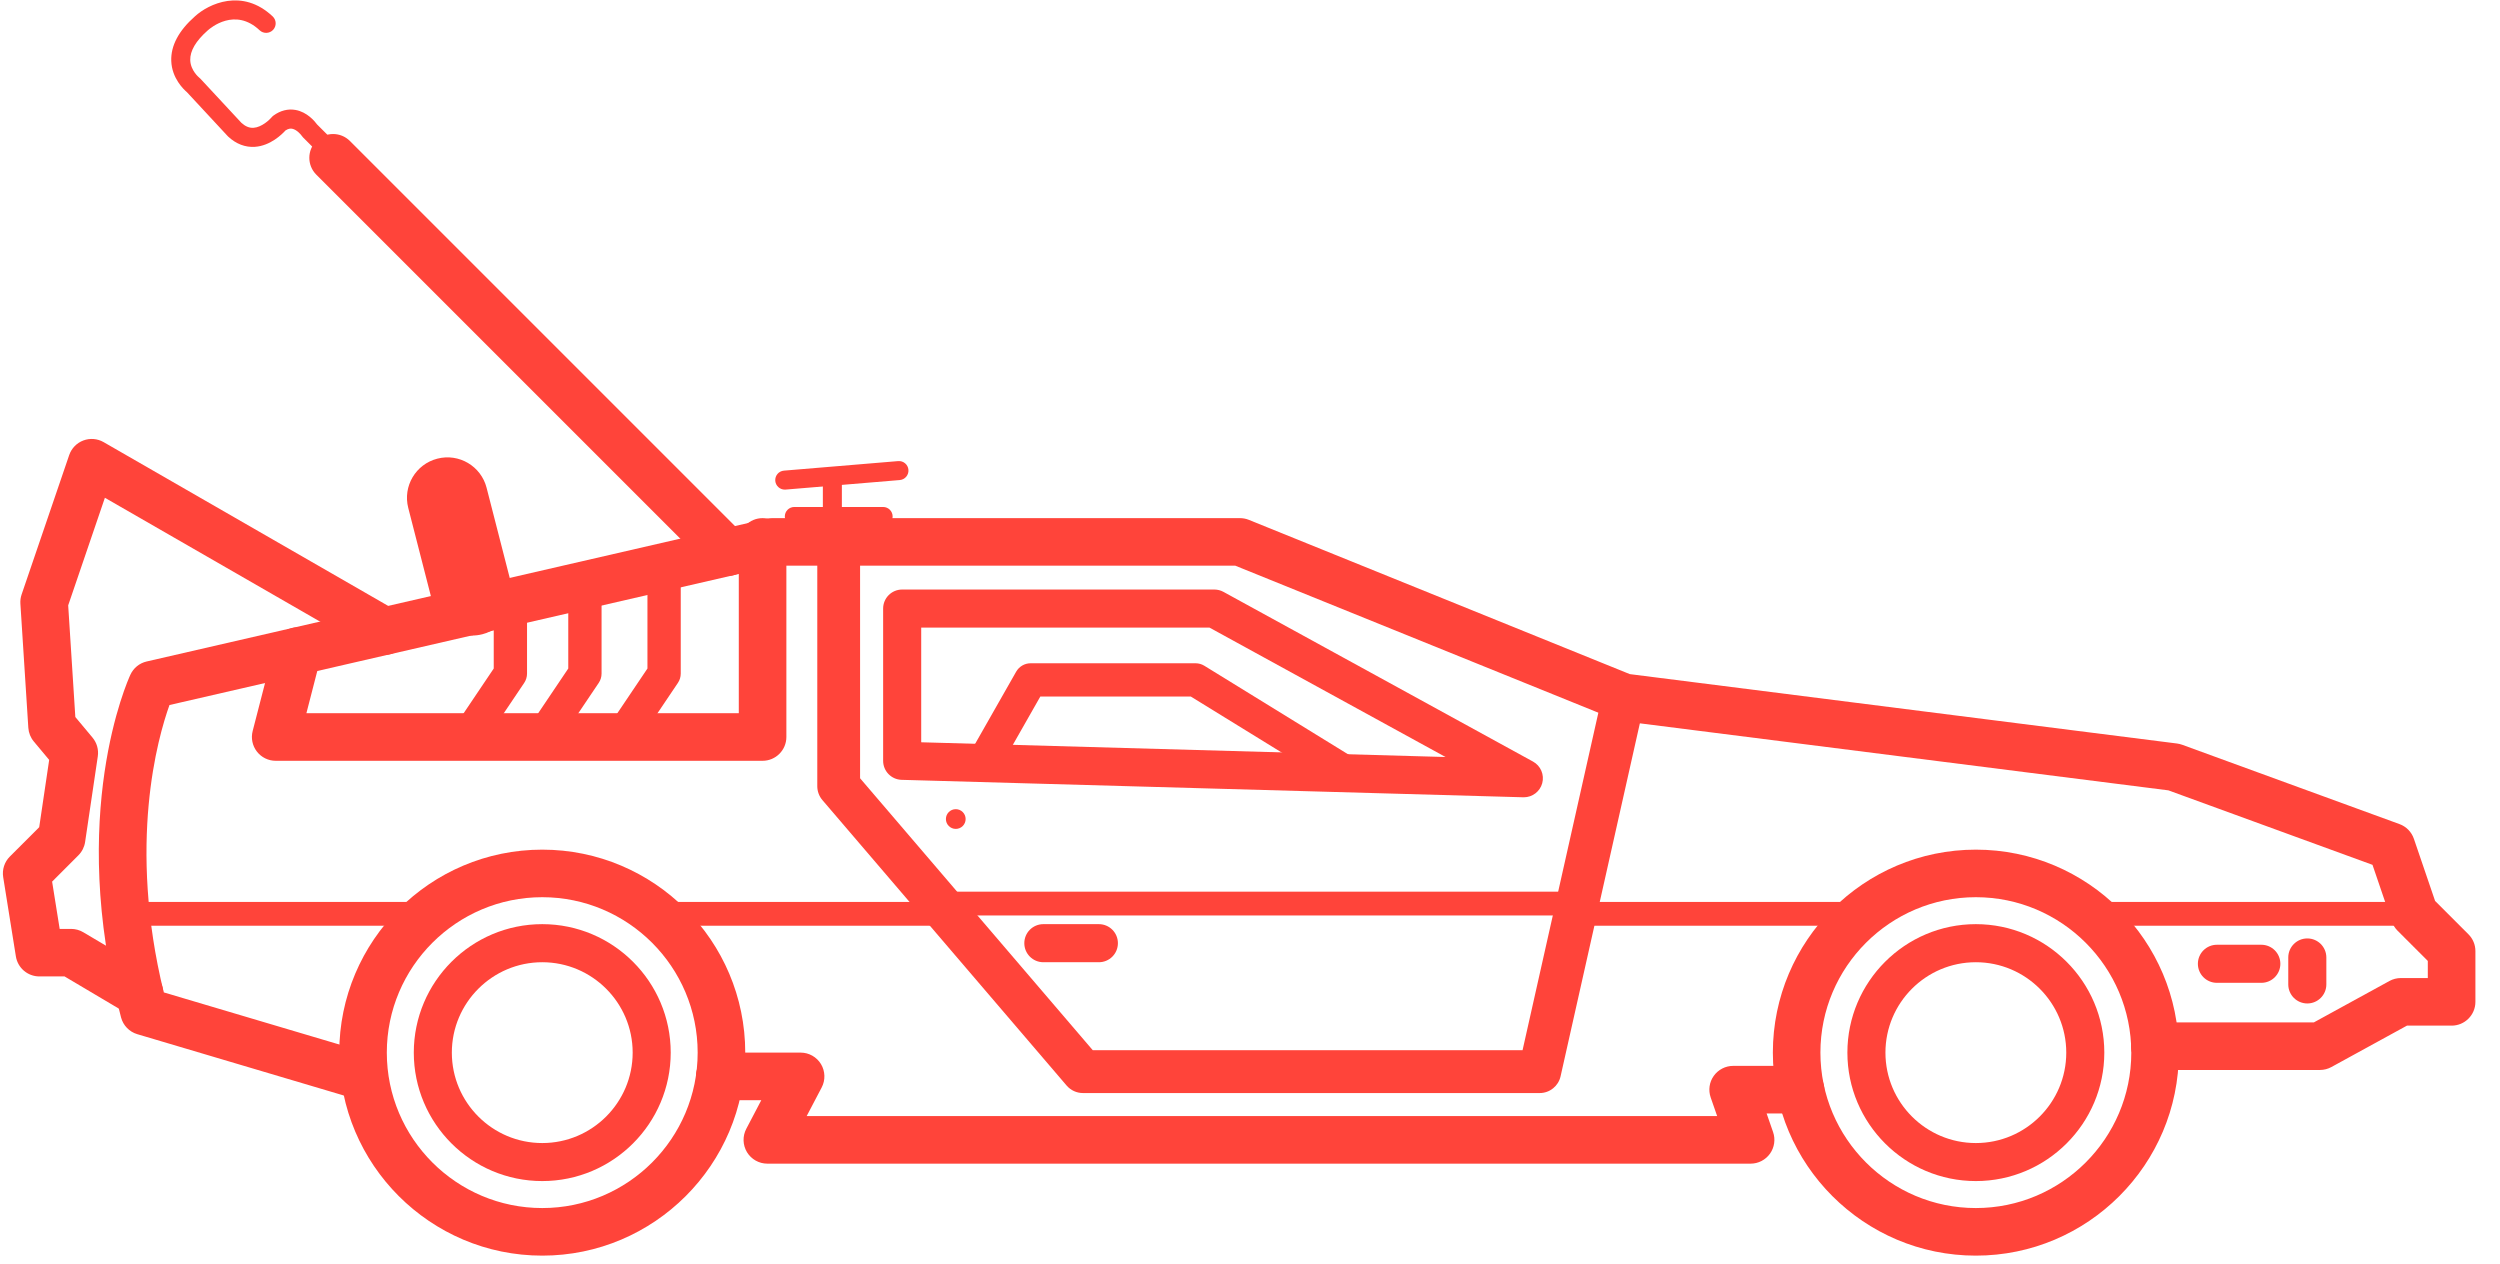 <?xml version="1.0" encoding="UTF-8"?>
<svg width="91px" height="46px" viewBox="0 0 91 46" version="1.1" xmlns="http://www.w3.org/2000/svg" xmlns:xlink="http://www.w3.org/1999/xlink">
    <!-- Generator: Sketch 41 (35326) - http://www.bohemiancoding.com/sketch -->
    <title>Group</title>
    <desc>Created with Sketch.</desc>
    <defs></defs>
    <g id="Page-1" stroke="none" stroke-width="1" fill="none" fill-rule="evenodd">
        <g id="Group" transform="translate(45.5, 23) scale(-1, 1) translate(-45.5, -23) " fill="#FF443A">
            <path d="M19.079,45.705 C15.005,45.705 11.69,42.39 11.69,38.316 C11.69,34.242 15.005,30.927 19.079,30.927 C23.153,30.927 26.468,34.242 26.468,38.316 C26.468,42.39 23.154,45.705 19.079,45.705 Z M19.079,32.658 C15.96,32.658 13.421,35.196 13.421,38.315 C13.421,41.435 15.959,43.973 19.079,43.973 C22.199,43.973 24.737,41.435 24.737,38.315 C24.737,35.196 22.199,32.658 19.079,32.658 Z" id="Shape"></path>
            <path d="M19.079,42.991 C16.501,42.991 14.403,40.893 14.403,38.315 C14.403,35.737 16.501,33.639 19.079,33.639 C21.657,33.639 23.755,35.737 23.755,38.315 C23.755,40.893 21.658,42.991 19.079,42.991 Z M19.079,35.025 C17.265,35.025 15.788,36.501 15.788,38.316 C15.788,40.131 17.264,41.607 19.079,41.607 C20.894,41.607 22.37,40.131 22.37,38.316 C22.37,36.501 20.894,35.025 19.079,35.025 Z" id="Shape"></path>
            <path d="M71.262,45.705 C67.188,45.705 63.873,42.39 63.873,38.316 C63.873,34.242 67.188,30.927 71.262,30.927 C75.336,30.927 78.651,34.242 78.651,38.316 C78.651,42.39 75.336,45.705 71.262,45.705 Z M71.262,32.658 C68.143,32.658 65.605,35.196 65.605,38.315 C65.605,41.435 68.143,43.973 71.262,43.973 C74.382,43.973 76.92,41.435 76.92,38.315 C76.92,35.196 74.382,32.658 71.262,32.658 Z" id="Shape"></path>
            <path d="M71.262,42.991 C68.684,42.991 66.586,40.893 66.586,38.315 C66.586,35.737 68.684,33.639 71.262,33.639 C73.84,33.639 75.938,35.737 75.938,38.315 C75.938,40.893 73.84,42.991 71.262,42.991 Z M71.262,35.025 C69.448,35.025 67.971,36.501 67.971,38.316 C67.971,40.131 69.447,41.607 71.262,41.607 C73.077,41.607 74.553,40.131 74.553,38.316 C74.553,36.501 73.076,35.025 71.262,35.025 Z" id="Shape"></path>
            <path d="M63.069,42.357 L27.278,42.357 C26.998,42.357 26.735,42.221 26.572,41.993 C26.41,41.764 26.368,41.472 26.46,41.207 L26.695,40.53 L25.463,40.53 C24.985,40.53 24.597,40.142 24.597,39.664 C24.597,39.186 24.985,38.798 25.463,38.798 L27.913,38.798 C28.193,38.798 28.456,38.934 28.619,39.162 C28.782,39.39 28.823,39.683 28.731,39.948 L28.496,40.625 L61.637,40.625 L61.091,39.584 C60.95,39.316 60.96,38.993 61.116,38.733 C61.273,38.474 61.554,38.315 61.857,38.315 L64.801,38.315 C65.279,38.315 65.667,38.703 65.667,39.181 C65.667,39.659 65.279,40.047 64.801,40.047 L63.289,40.047 L63.835,41.088 C63.976,41.356 63.966,41.679 63.81,41.939 C63.653,42.198 63.372,42.357 63.069,42.357 Z" id="Shape"></path>
            <path d="M77.785,40.047 C77.412,40.047 77.067,39.804 76.955,39.427 C76.819,38.969 77.08,38.487 77.539,38.35 L85.039,36.123 C86.361,30.713 85.255,26.844 84.831,25.663 L62.798,20.591 L46.035,20.591 L32.221,26.185 C32.152,26.213 32.079,26.232 32.005,26.241 L12.07,28.769 L4.641,31.48 L3.938,33.542 C3.895,33.667 3.824,33.781 3.731,33.875 L2.628,34.978 L2.628,35.601 L3.609,35.601 C3.754,35.601 3.898,35.638 4.025,35.708 L6.775,37.215 L12.563,37.215 C13.041,37.215 13.429,37.603 13.429,38.081 C13.429,38.559 13.041,38.947 12.563,38.947 L6.553,38.947 C6.408,38.947 6.264,38.91 6.137,38.84 L3.387,37.333 L1.761,37.333 C1.283,37.333 0.895,36.945 0.895,36.467 L0.895,34.62 C0.895,34.39 0.986,34.17 1.149,34.008 L2.363,32.794 L3.135,30.531 C3.22,30.283 3.412,30.087 3.658,29.997 L11.567,27.11 C11.628,27.088 11.691,27.073 11.755,27.064 L31.675,24.538 L45.541,18.923 C45.644,18.881 45.755,18.86 45.866,18.86 L62.896,18.86 C62.961,18.86 63.027,18.867 63.09,18.882 L85.662,24.078 C85.923,24.138 86.141,24.315 86.253,24.558 C86.348,24.763 88.556,29.661 86.593,37.037 C86.515,37.328 86.292,37.559 86.003,37.644 L78.032,40.011 C77.95,40.036 77.867,40.047 77.785,40.047 Z" id="Shape"></path>
            <path d="M35.532,29.021 C35.22,29.021 34.946,28.812 34.863,28.51 C34.779,28.201 34.918,27.875 35.199,27.721 L46.466,21.544 C46.568,21.488 46.683,21.459 46.799,21.459 L58.161,21.459 C58.544,21.459 58.854,21.769 58.854,22.152 L58.854,27.694 C58.854,28.069 58.555,28.376 58.181,28.386 L35.552,29.021 C35.545,29.021 35.539,29.021 35.532,29.021 Z M46.976,22.844 L38.383,27.555 L57.468,27.019 L57.468,22.844 L46.976,22.844 Z" id="Shape"></path>
            <path d="M42,28.732 C41.797,28.732 41.598,28.629 41.483,28.444 C41.307,28.159 41.396,27.785 41.681,27.61 L47.163,24.233 C47.259,24.174 47.369,24.143 47.481,24.143 L53.485,24.143 C53.703,24.143 53.904,24.26 54.012,24.45 L55.743,27.493 C55.909,27.784 55.807,28.154 55.516,28.319 C55.226,28.485 54.855,28.383 54.69,28.092 L53.133,25.355 L47.653,25.355 L42.317,28.642 C42.219,28.703 42.109,28.732 42,28.732 Z" id="Shape"></path>
            <path d="M80.965,27.693 L63.242,27.693 C62.764,27.693 62.376,27.305 62.376,26.827 L62.376,19.726 C62.376,19.248 62.764,18.86 63.242,18.86 C63.72,18.86 64.108,19.248 64.108,19.726 L64.108,25.961 L79.847,25.961 L79.32,23.916 C79.201,23.453 79.479,22.981 79.942,22.861 C80.405,22.742 80.877,23.02 80.997,23.483 L81.803,26.61 C81.87,26.869 81.813,27.145 81.649,27.357 C81.485,27.569 81.233,27.693 80.965,27.693 Z" id="Shape"></path>
            <path d="M68.381,27.434 C68.186,27.434 67.995,27.34 67.878,27.166 L66.324,24.857 C66.257,24.757 66.221,24.639 66.221,24.519 L66.221,20.632 C66.221,20.297 66.492,20.026 66.827,20.026 C67.162,20.026 67.433,20.297 67.433,20.632 L67.433,24.334 L68.884,26.49 C69.071,26.768 68.997,27.144 68.72,27.331 C68.615,27.4 68.497,27.434 68.381,27.434 Z" id="Shape"></path>
            <path d="M71.263,27.434 C71.068,27.434 70.877,27.34 70.76,27.166 L69.206,24.857 C69.139,24.757 69.103,24.639 69.103,24.519 L69.103,21.295 C69.103,20.96 69.374,20.689 69.709,20.689 C70.044,20.689 70.315,20.96 70.315,21.295 L70.315,24.334 L71.766,26.49 C71.953,26.768 71.879,27.144 71.602,27.331 C71.497,27.4 71.379,27.434 71.263,27.434 Z" id="Shape"></path>
            <path d="M73.976,27.434 C73.781,27.434 73.59,27.34 73.473,27.166 L71.919,24.857 C71.852,24.757 71.816,24.639 71.816,24.519 L71.816,21.92 C71.816,21.585 72.087,21.314 72.422,21.314 C72.757,21.314 73.028,21.585 73.028,21.92 L73.028,24.334 L74.479,26.49 C74.666,26.768 74.592,27.144 74.315,27.331 C74.21,27.4 74.092,27.434 73.976,27.434 Z" id="Shape"></path>
            <path d="M64.519,20.966 C64.298,20.966 64.076,20.881 63.907,20.712 C63.569,20.374 63.569,19.826 63.907,19.488 L78.263,5.132 C78.601,4.794 79.15,4.794 79.487,5.132 C79.825,5.47 79.825,6.019 79.487,6.357 L65.131,20.713 C64.963,20.882 64.741,20.966 64.519,20.966 Z" id="Shape"></path>
            <path d="M78.203,6.622 C78.114,6.622 78.026,6.588 77.958,6.52 C77.823,6.385 77.823,6.166 77.958,6.03 L79.458,4.53 C79.541,4.416 79.819,4.078 80.243,4.002 C80.516,3.953 80.793,4.023 81.045,4.206 C81.069,4.223 81.09,4.243 81.109,4.266 C81.193,4.366 81.479,4.634 81.772,4.652 C81.923,4.662 82.069,4.602 82.213,4.471 L83.705,2.865 C83.718,2.85 83.733,2.837 83.749,2.825 C83.75,2.824 84.064,2.572 84.075,2.187 C84.084,1.852 83.871,1.489 83.441,1.109 C83.338,1.016 82.444,0.259 81.55,1.102 C81.411,1.233 81.192,1.227 81.06,1.088 C80.929,0.949 80.935,0.73 81.074,0.598 C82.18,-0.445 83.408,0.14 83.904,0.595 C84.495,1.117 84.787,1.666 84.766,2.22 C84.743,2.85 84.313,3.256 84.196,3.355 L82.711,4.955 L82.693,4.973 C82.406,5.24 82.072,5.368 81.723,5.345 C81.157,5.307 80.734,4.888 80.608,4.748 C80.494,4.674 80.416,4.677 80.366,4.686 C80.197,4.717 80.042,4.903 80.013,4.948 C80,4.967 79.985,4.986 79.969,5.002 L78.448,6.523 C78.38,6.588 78.291,6.622 78.203,6.622 Z" id="Shape"></path>
            <path d="M85.923,37.02 C85.627,37.02 85.339,36.868 85.177,36.596 C84.933,36.185 85.069,35.654 85.48,35.409 L87.97,33.933 C88.104,33.854 88.256,33.812 88.412,33.812 L88.828,33.812 L89.103,32.091 L88.146,31.133 C88.015,31.002 87.929,30.831 87.902,30.648 L87.44,27.531 C87.404,27.287 87.474,27.038 87.632,26.849 L88.258,26.099 L88.518,22.035 L87.182,18.119 L77.441,23.725 C77.026,23.964 76.497,23.821 76.258,23.406 C76.02,22.991 76.162,22.462 76.577,22.223 L87.229,16.093 C87.453,15.964 87.724,15.942 87.966,16.033 C88.208,16.124 88.397,16.319 88.481,16.564 L90.213,21.638 C90.25,21.746 90.265,21.859 90.258,21.973 L89.969,26.491 C89.957,26.675 89.887,26.85 89.769,26.991 L89.21,27.66 L89.573,30.11 L90.641,31.178 C90.837,31.374 90.928,31.653 90.884,31.927 L90.422,34.813 C90.355,35.233 89.992,35.542 89.567,35.542 L88.65,35.542 L86.365,36.897 C86.225,36.981 86.073,37.02 85.923,37.02 Z" id="Shape"></path>
            <path d="M73.807,23.133 C73.686,23.133 73.563,23.118 73.44,23.086 C72.652,22.884 72.178,22.082 72.38,21.294 L73.288,17.755 C73.49,16.967 74.293,16.492 75.08,16.695 C75.868,16.897 76.342,17.699 76.14,18.487 L75.232,22.026 C75.061,22.691 74.463,23.133 73.807,23.133 Z" id="Shape"></path>
            <path d="M62.434,17.822 C62.424,17.822 62.415,17.822 62.405,17.821 L58.249,17.474 C58.058,17.458 57.917,17.291 57.933,17.1 C57.949,16.909 58.116,16.768 58.307,16.784 L62.464,17.131 C62.655,17.147 62.796,17.314 62.78,17.505 C62.764,17.685 62.612,17.822 62.434,17.822 Z" id="Shape"></path>
            <path d="M62.087,19.146 L58.854,19.146 C58.663,19.146 58.508,18.991 58.508,18.8 C58.508,18.609 58.663,18.454 58.854,18.454 L62.087,18.454 C62.278,18.454 62.433,18.609 62.433,18.8 C62.433,18.991 62.279,19.146 62.087,19.146 Z" id="Shape"></path>
            <path d="M60.702,18.973 C60.511,18.973 60.356,18.818 60.356,18.627 L60.356,17.649 C60.356,17.458 60.511,17.303 60.702,17.303 C60.893,17.303 61.048,17.458 61.048,17.649 L61.048,18.627 C61.048,18.817 60.893,18.973 60.702,18.973 Z" id="Shape"></path>
            <path d="M53.022,35.025 L51.001,35.025 C50.618,35.025 50.308,34.715 50.308,34.332 C50.308,33.949 50.618,33.639 51.001,33.639 L53.022,33.639 C53.405,33.639 53.715,33.949 53.715,34.332 C53.715,34.715 53.405,35.025 53.022,35.025 Z" id="Shape"></path>
            <circle id="Oval" cx="56.21" cy="29.813" r="0.359"></circle>
            <path d="M51.581,39.787 L34.955,39.787 C34.59,39.787 34.275,39.534 34.195,39.178 L31.135,25.554 C31.041,25.134 31.305,24.717 31.725,24.623 C32.144,24.529 32.562,24.793 32.656,25.213 L35.579,38.228 L51.223,38.228 L59.693,28.329 L59.693,19.727 C59.693,19.297 60.042,18.948 60.472,18.948 C60.902,18.948 61.251,19.297 61.251,19.727 L61.251,28.617 C61.251,28.803 61.185,28.982 61.064,29.124 L52.174,39.515 C52.025,39.688 51.809,39.787 51.581,39.787 Z" id="Shape"></path>
            <path d="M10.304,35.775 L8.688,35.775 C8.305,35.775 7.995,35.465 7.995,35.082 C7.995,34.699 8.305,34.389 8.688,34.389 L10.304,34.389 C10.687,34.389 10.997,34.699 10.997,35.082 C10.997,35.465 10.687,35.775 10.304,35.775 Z" id="Shape"></path>
            <path d="M7.014,36.526 C6.631,36.526 6.321,36.216 6.321,35.833 L6.321,34.852 C6.321,34.469 6.631,34.159 7.014,34.159 C7.397,34.159 7.707,34.469 7.707,34.852 L7.707,35.833 C7.707,36.216 7.396,36.526 7.014,36.526 Z" id="Shape"></path>
            <path d="M14.593,33.697 L3.117,33.697 C2.878,33.697 2.684,33.503 2.684,33.264 C2.684,33.025 2.878,32.831 3.117,32.831 L14.593,32.831 C14.832,32.831 15.026,33.025 15.026,33.264 C15.026,33.503 14.833,33.697 14.593,33.697 Z" id="Shape"></path>
            <path d="M33.665,33.697 L23.207,33.697 C22.968,33.697 22.774,33.503 22.774,33.264 C22.774,33.025 22.968,32.831 23.207,32.831 L33.665,32.831 C33.904,32.831 34.098,33.025 34.098,33.264 C34.098,33.503 33.904,33.697 33.665,33.697 Z" id="Shape"></path>
            <path d="M67.135,33.697 L56.495,33.697 C56.256,33.697 56.062,33.503 56.062,33.264 C56.062,33.025 56.256,32.831 56.495,32.831 L67.135,32.831 C67.374,32.831 67.568,33.025 67.568,33.264 C67.568,33.503 67.374,33.697 67.135,33.697 Z" id="Shape"></path>
            <path d="M86.416,33.697 L75.389,33.697 C75.15,33.697 74.956,33.503 74.956,33.264 C74.956,33.025 75.15,32.831 75.389,32.831 L86.416,32.831 C86.655,32.831 86.849,33.025 86.849,33.264 C86.849,33.503 86.655,33.697 86.416,33.697 Z" id="Shape"></path>
            <path d="M56.916,33.322 L33.334,33.322 C33.095,33.322 32.901,33.128 32.901,32.889 C32.901,32.65 33.095,32.456 33.334,32.456 L56.916,32.456 C57.155,32.456 57.349,32.65 57.349,32.889 C57.349,33.128 57.155,33.322 56.916,33.322 Z" id="Shape"></path>
        </g>
    </g>
</svg>
